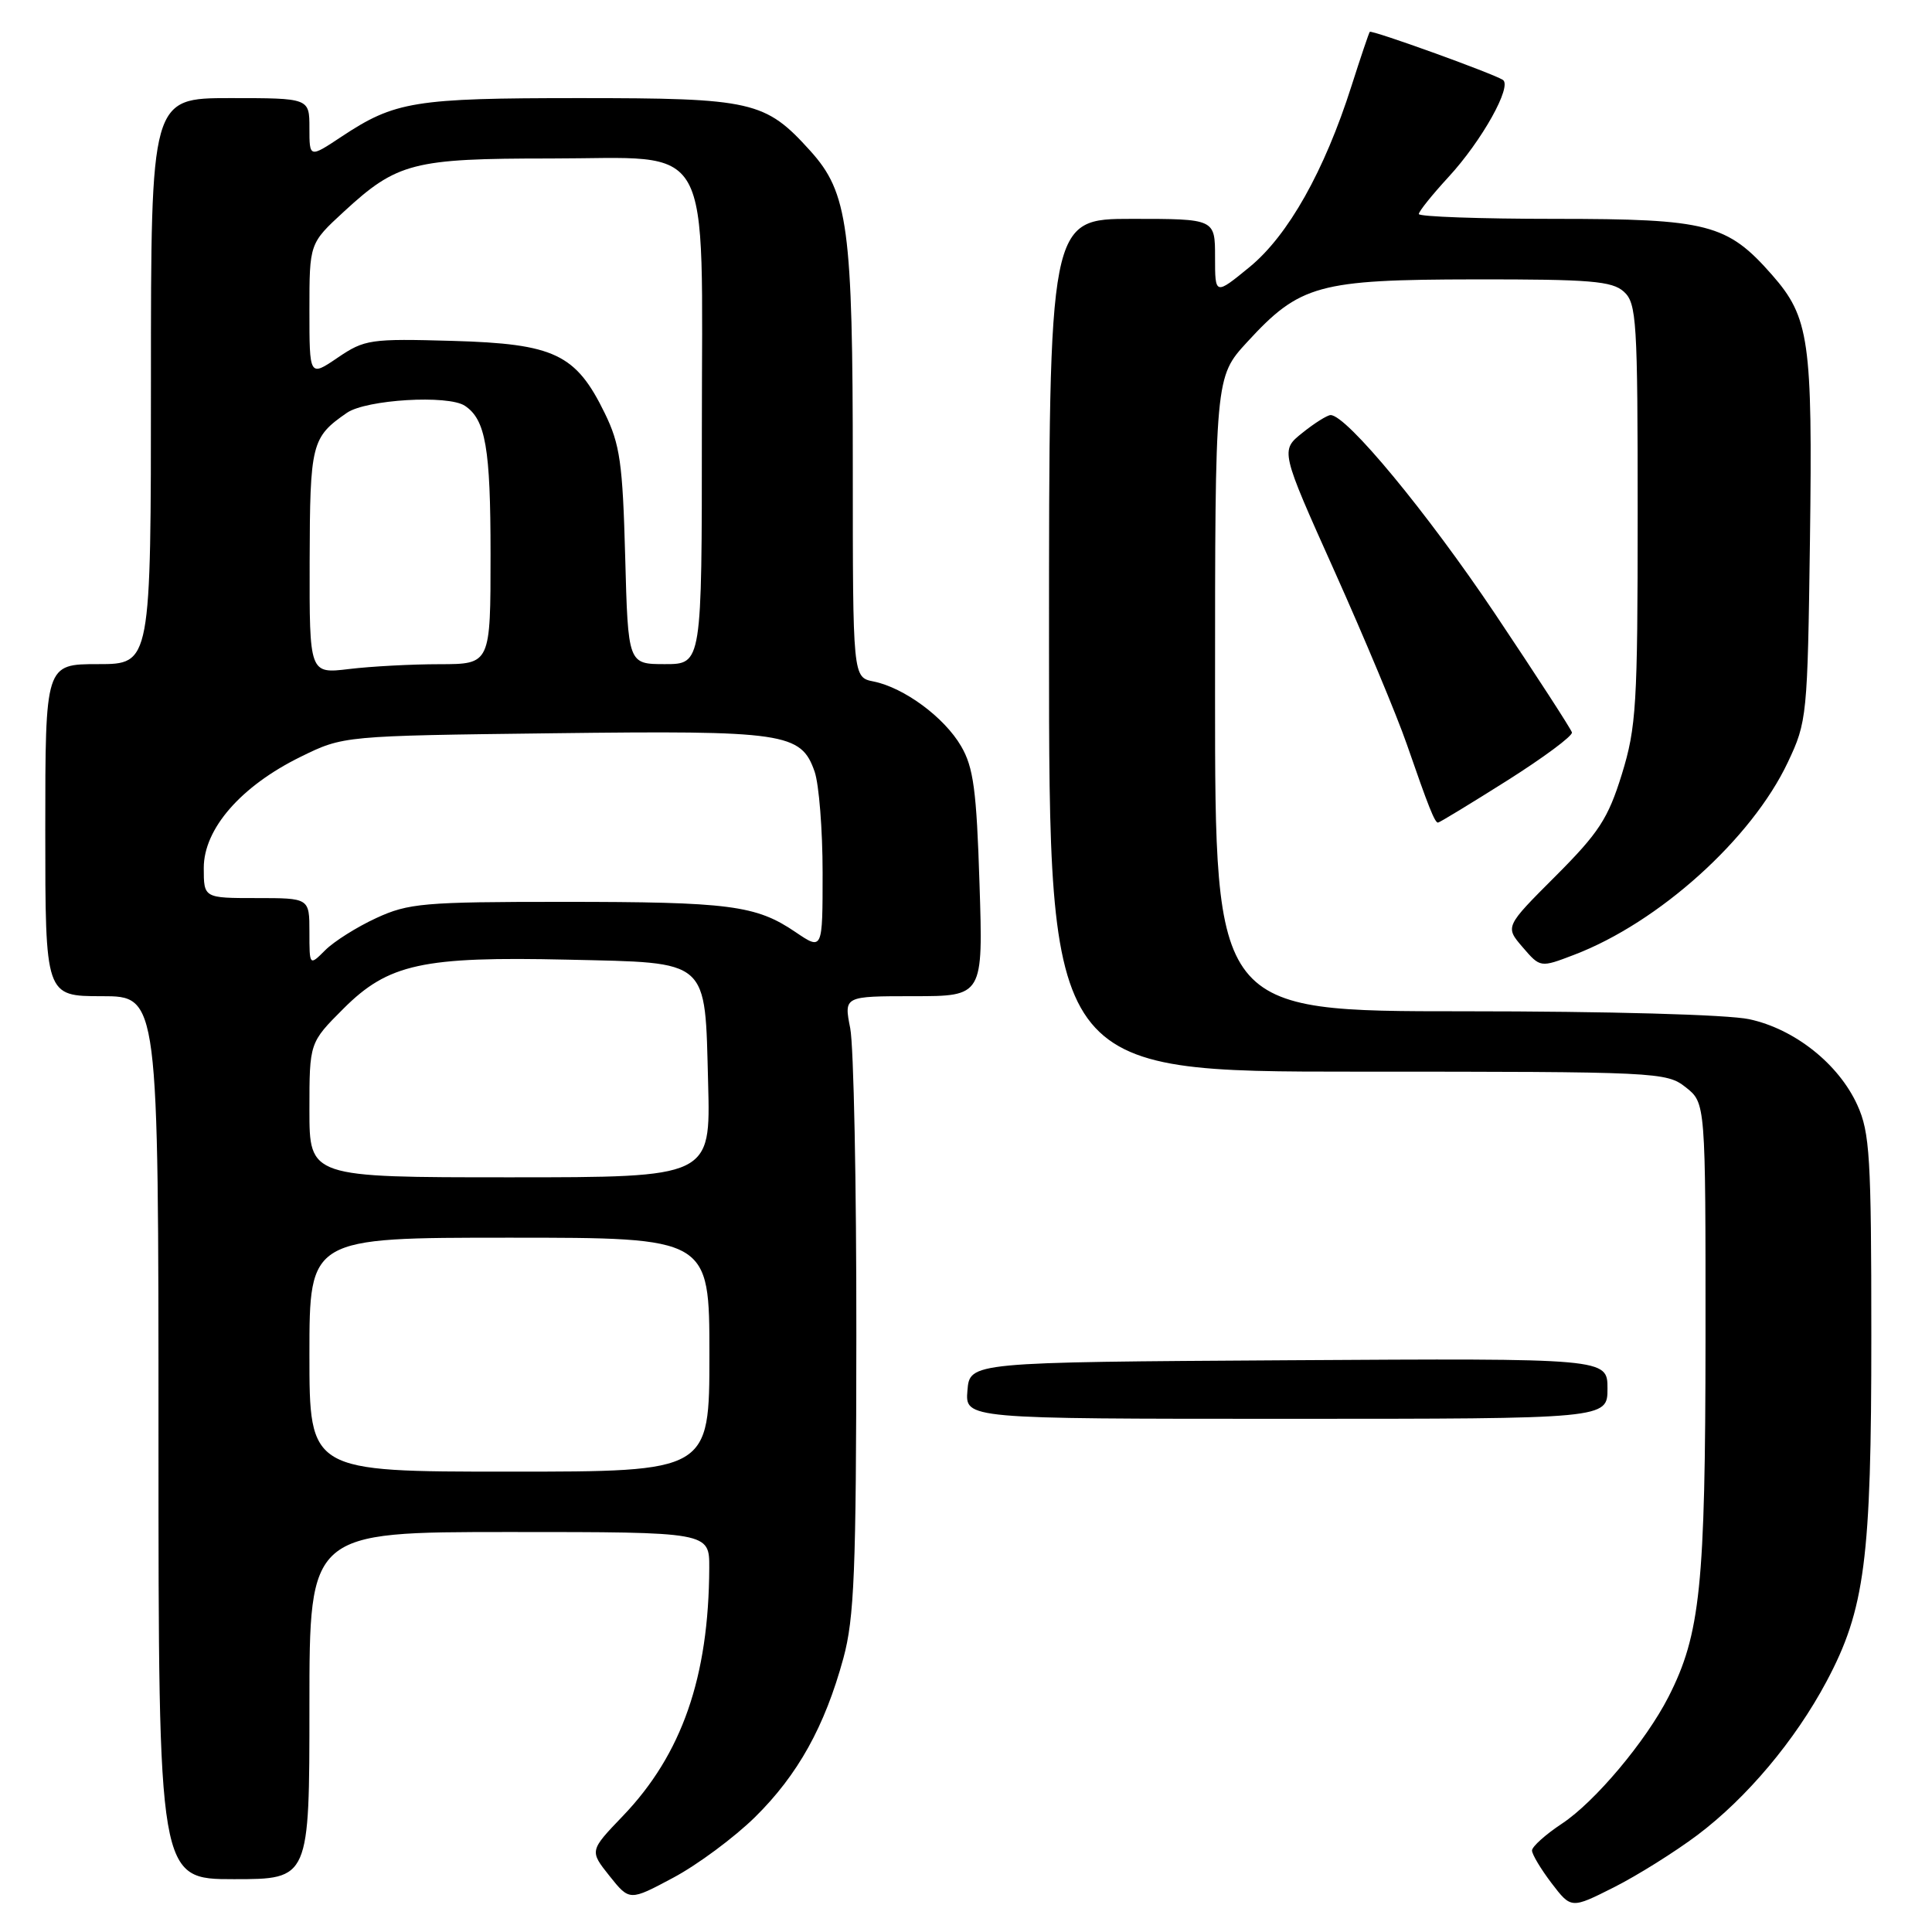 <?xml version="1.0" encoding="UTF-8" standalone="no"?>
<!DOCTYPE svg PUBLIC "-//W3C//DTD SVG 1.1//EN" "http://www.w3.org/Graphics/SVG/1.1/DTD/svg11.dtd" >
<svg xmlns="http://www.w3.org/2000/svg" xmlns:xlink="http://www.w3.org/1999/xlink" version="1.1" viewBox="0 0 256 256">
 <g >
 <path fill="currentColor"
d=" M 224.91 243.16 C 231.44 238.25 237.86 230.62 242.02 222.81 C 247.11 213.26 247.97 206.65 247.96 177.00 C 247.96 153.36 247.76 150.06 246.11 146.43 C 243.63 140.97 237.79 136.34 231.78 135.05 C 228.94 134.44 213.11 134.00 193.95 134.00 C 161.00 134.00 161.00 134.00 161.00 91.98 C 161.00 49.96 161.00 49.96 165.25 45.33 C 172.24 37.72 174.67 37.05 195.42 37.02 C 210.71 37.00 213.61 37.24 215.17 38.65 C 216.86 40.18 217.00 42.45 217.00 68.05 C 217.00 93.42 216.82 96.37 214.90 102.60 C 213.08 108.47 211.86 110.34 206.11 116.10 C 199.42 122.79 199.42 122.79 201.76 125.51 C 204.10 128.23 204.10 128.23 208.57 126.52 C 219.80 122.24 232.11 111.15 236.90 101.00 C 239.44 95.63 239.51 94.93 239.83 71.50 C 240.18 45.08 239.75 42.06 234.80 36.42 C 228.86 29.66 226.31 29.00 206.04 29.00 C 196.12 29.00 188.00 28.71 188.00 28.36 C 188.00 28.01 189.77 25.81 191.93 23.46 C 196.36 18.66 200.42 11.38 199.13 10.58 C 197.66 9.67 181.73 3.93 181.50 4.22 C 181.38 4.38 180.29 7.60 179.08 11.39 C 175.49 22.66 170.68 31.20 165.58 35.38 C 161.00 39.13 161.00 39.13 161.00 34.07 C 161.00 29.00 161.00 29.00 150.00 29.00 C 139.00 29.00 139.00 29.00 139.00 85.50 C 139.00 142.00 139.00 142.00 179.87 142.00 C 219.69 142.00 220.80 142.05 223.37 144.07 C 226.00 146.15 226.00 146.15 225.99 177.32 C 225.97 210.16 225.31 216.55 221.08 224.85 C 218.07 230.74 211.35 238.74 206.97 241.64 C 204.79 243.08 203.00 244.69 203.00 245.20 C 203.00 245.71 204.17 247.66 205.59 249.53 C 208.19 252.93 208.19 252.93 213.85 250.08 C 216.96 248.51 221.94 245.39 224.91 243.16 Z  M 100.04 240.78 C 105.72 235.18 109.28 228.78 111.75 219.73 C 113.20 214.41 113.45 208.17 113.47 177.00 C 113.49 156.93 113.12 138.59 112.66 136.25 C 111.82 132.00 111.82 132.00 121.05 132.00 C 130.27 132.00 130.27 132.00 129.79 117.11 C 129.40 104.70 128.99 101.67 127.35 98.87 C 125.12 95.04 119.80 91.12 115.75 90.30 C 113.00 89.75 113.00 89.75 113.00 61.92 C 113.00 30.12 112.38 25.54 107.37 19.99 C 101.40 13.38 99.72 13.00 76.75 13.00 C 54.89 13.00 52.33 13.42 45.25 18.11 C 41.00 20.93 41.00 20.93 41.00 16.97 C 41.00 13.00 41.00 13.00 30.50 13.00 C 20.00 13.00 20.00 13.00 20.00 50.50 C 20.00 88.00 20.00 88.00 13.00 88.00 C 6.00 88.00 6.00 88.00 6.00 110.00 C 6.00 132.00 6.00 132.00 13.50 132.00 C 21.00 132.00 21.00 132.00 21.00 190.50 C 21.00 249.00 21.00 249.00 31.00 249.00 C 41.00 249.00 41.00 249.00 41.00 226.00 C 41.00 203.00 41.00 203.00 67.50 203.00 C 94.00 203.00 94.00 203.00 93.98 207.75 C 93.92 222.23 90.36 232.46 82.54 240.62 C 78.11 245.24 78.11 245.24 80.76 248.57 C 83.42 251.90 83.42 251.90 89.22 248.80 C 92.41 247.10 97.28 243.49 100.04 240.78 Z  M 213.00 183.99 C 213.00 179.98 213.00 179.98 170.75 180.24 C 128.50 180.50 128.50 180.50 128.19 184.25 C 127.88 188.00 127.88 188.00 170.44 188.00 C 213.00 188.00 213.00 188.00 213.00 183.99 Z  M 199.69 103.44 C 204.53 100.38 208.40 97.51 208.29 97.05 C 208.17 96.60 203.59 89.53 198.12 81.36 C 189.11 67.92 178.42 54.99 176.31 55.00 C 175.87 55.01 174.18 56.06 172.58 57.35 C 169.65 59.69 169.65 59.69 176.84 75.71 C 180.79 84.52 185.10 94.83 186.41 98.62 C 189.28 106.91 190.11 109.00 190.54 109.00 C 190.73 109.00 194.84 106.50 199.69 103.44 Z  M 41.00 179.50 C 41.00 164.00 41.00 164.00 67.50 164.00 C 94.00 164.00 94.00 164.00 94.00 179.50 C 94.00 195.00 94.00 195.00 67.50 195.00 C 41.00 195.00 41.00 195.00 41.00 179.50 Z  M 41.00 147.08 C 41.00 138.16 41.00 138.16 45.51 133.65 C 51.45 127.71 56.00 126.72 75.22 127.16 C 94.18 127.60 93.39 126.90 93.83 143.53 C 94.16 156.00 94.16 156.00 67.58 156.00 C 41.00 156.00 41.00 156.00 41.00 147.08 Z  M 41.00 123.50 C 41.00 119.00 41.00 119.00 34.00 119.00 C 27.00 119.00 27.00 119.00 27.00 115.00 C 27.00 109.82 31.93 104.16 39.84 100.28 C 45.50 97.50 45.50 97.50 73.32 97.16 C 104.02 96.78 106.14 97.09 107.94 102.24 C 108.52 103.92 109.00 109.94 109.00 115.62 C 109.00 125.94 109.00 125.94 105.40 123.50 C 100.17 119.95 96.70 119.50 74.50 119.50 C 56.16 119.50 54.11 119.68 49.85 121.65 C 47.29 122.83 44.26 124.74 43.10 125.90 C 41.00 128.00 41.00 128.00 41.00 123.50 Z  M 41.03 74.39 C 41.07 58.76 41.27 57.95 45.97 54.70 C 48.53 52.94 59.39 52.29 61.60 53.77 C 64.35 55.60 65.00 59.38 65.00 73.43 C 65.00 88.00 65.00 88.00 58.25 88.01 C 54.54 88.01 49.14 88.30 46.25 88.65 C 41.00 89.28 41.00 89.28 41.03 74.39 Z  M 82.84 73.75 C 82.51 61.36 82.15 58.88 80.14 54.76 C 76.31 46.90 73.48 45.56 60.00 45.17 C 49.06 44.86 48.32 44.97 44.75 47.39 C 41.00 49.94 41.00 49.94 41.00 41.10 C 41.00 32.25 41.00 32.25 45.56 28.05 C 52.62 21.54 54.73 21.00 72.90 21.00 C 94.87 21.00 93.00 17.63 93.00 57.13 C 93.00 88.00 93.00 88.00 88.11 88.00 C 83.22 88.00 83.22 88.00 82.84 73.75 Z "/>
</g>
</svg>